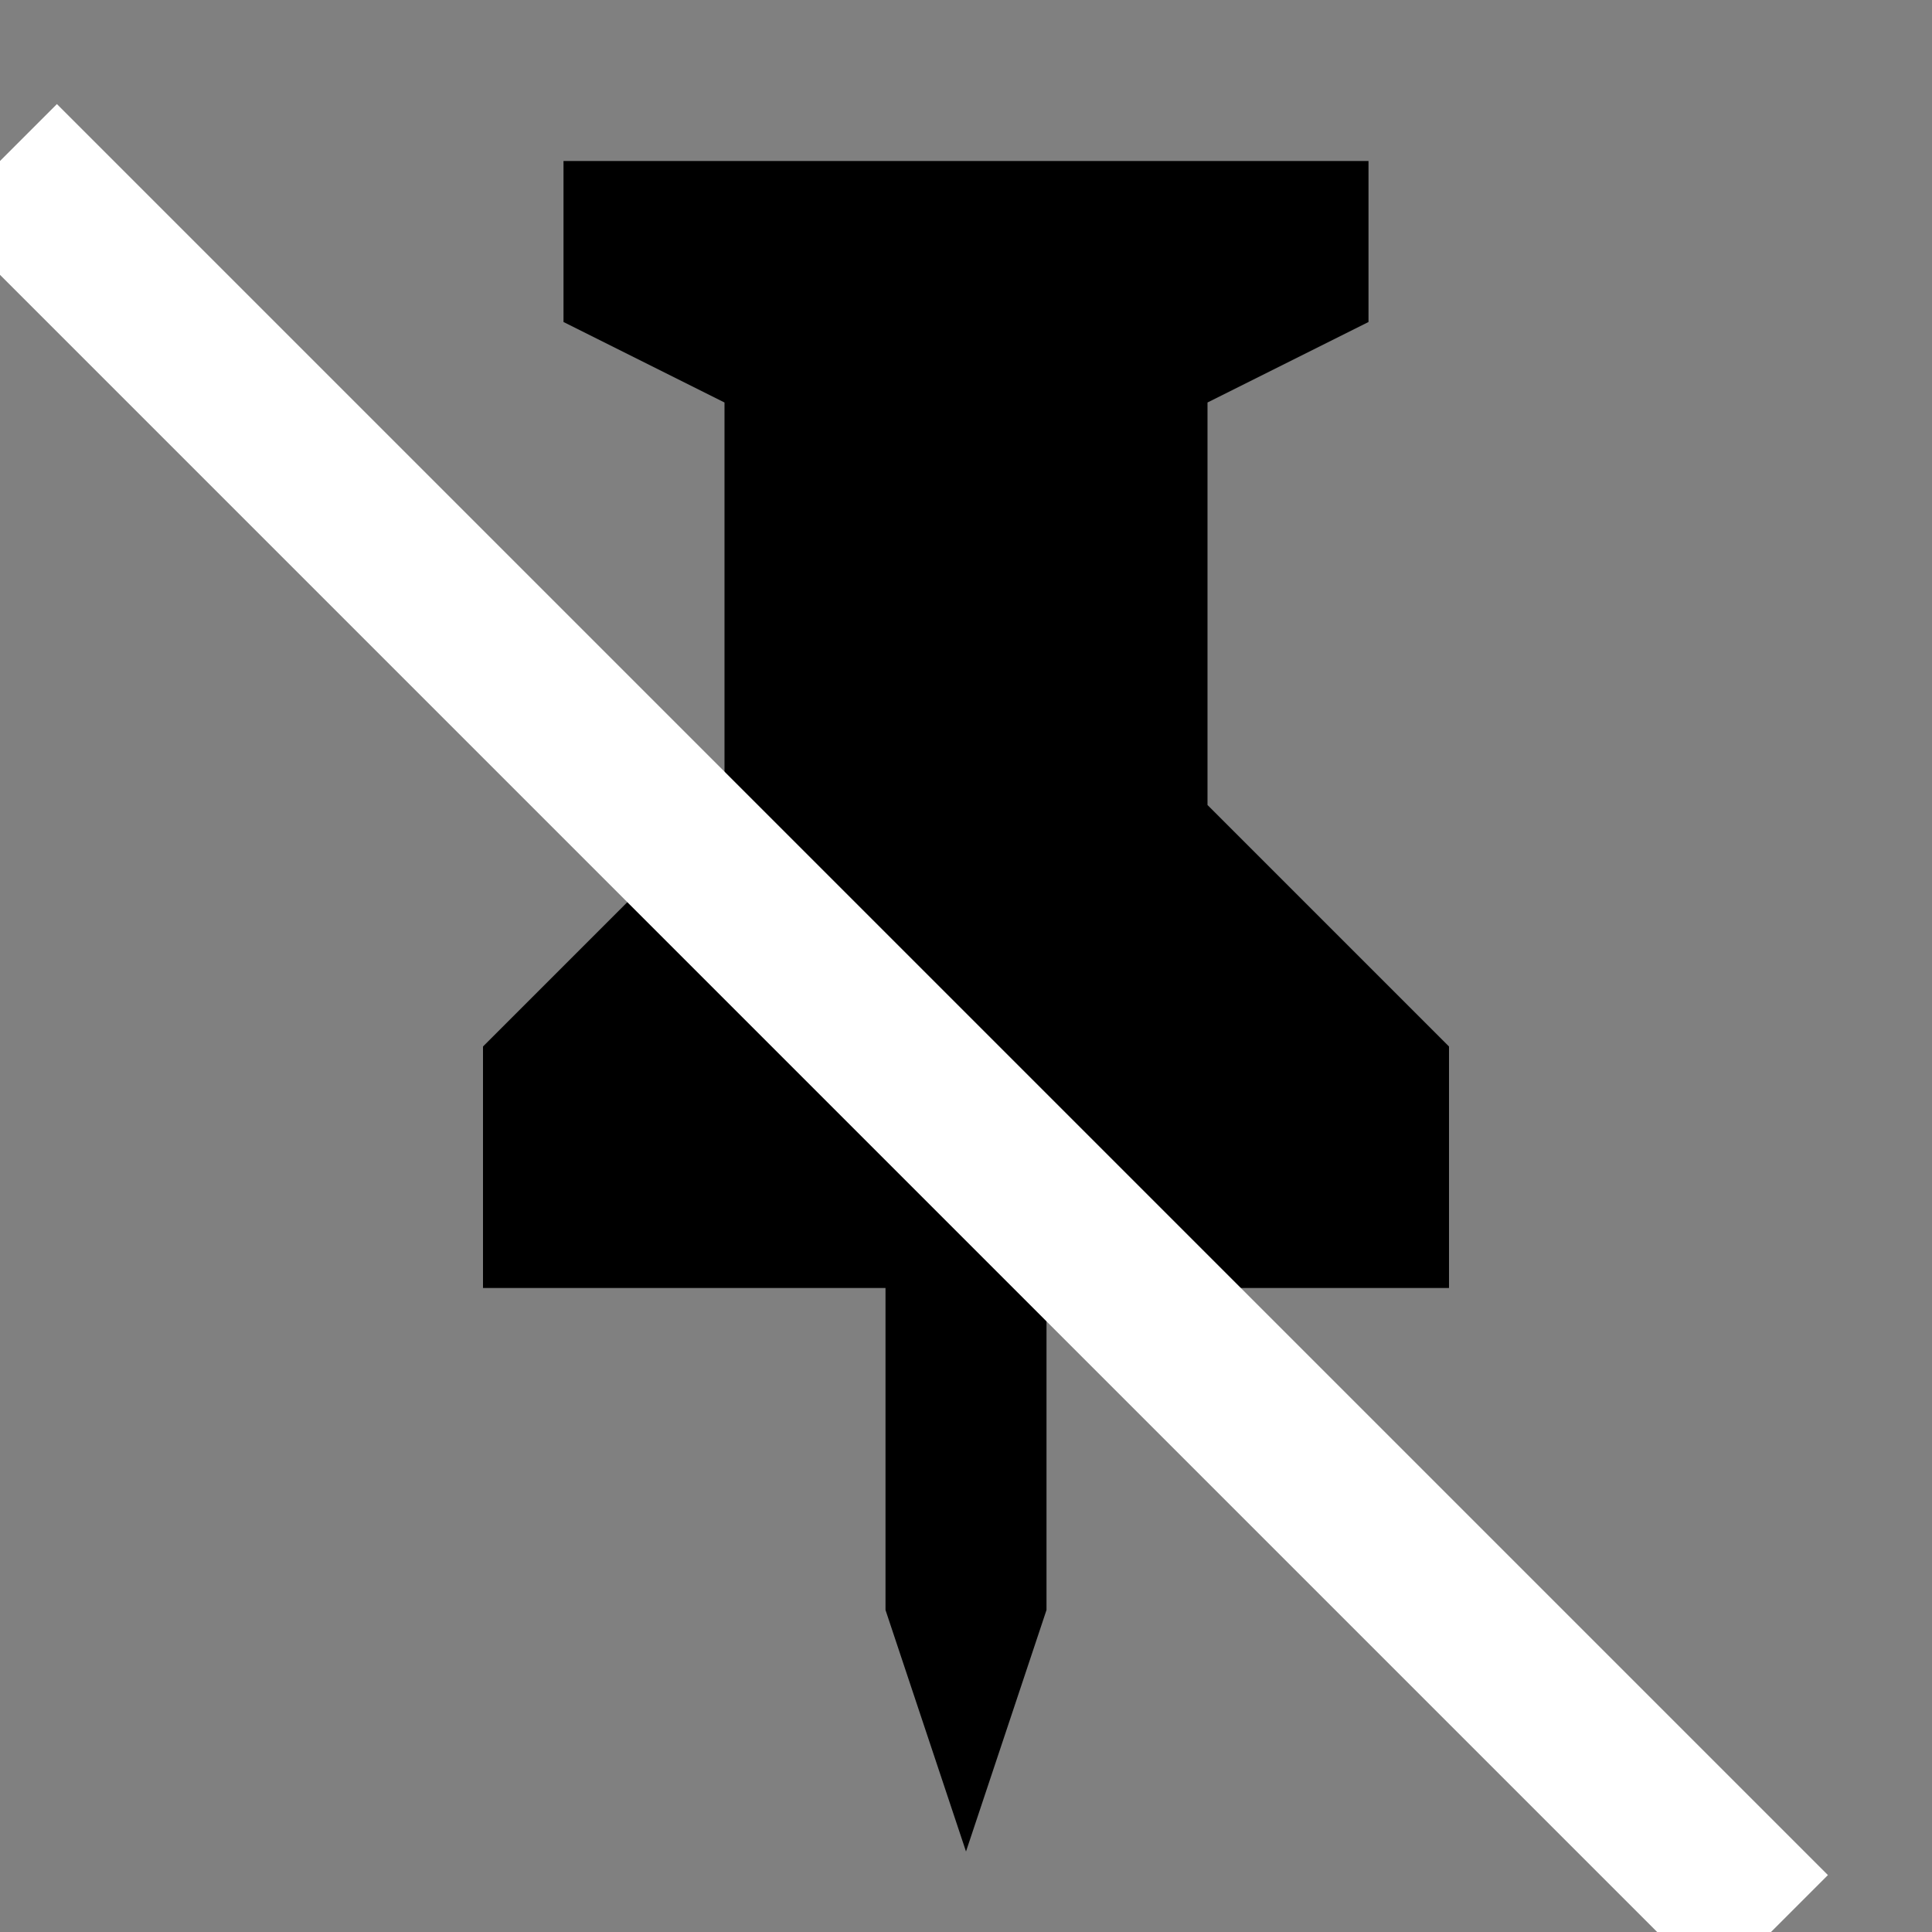 <svg width="24" height="24" xmlns="http://www.w3.org/2000/svg" viewBox="0 0 24 24">
  <rect x="0" y="0" width="24" height="24" fill="#808080" stroke="none"/>
  <path d="M7 2h10v2l-2 1v5l3 3v3h-5v4l-1 3-1-3v-4H6v-3l3-3V5L7 4z" fill-rule="evenodd"/>
  <svg class="kd-cross-style"
       width="24px"
       height="24px"
       viewBox="0 0 24 24">
    <line stroke="white"
          stroke-width="2"
          x1="0"
          x2="22"
          y1="2"
          y2="24"/>
  </svg>
</svg>
